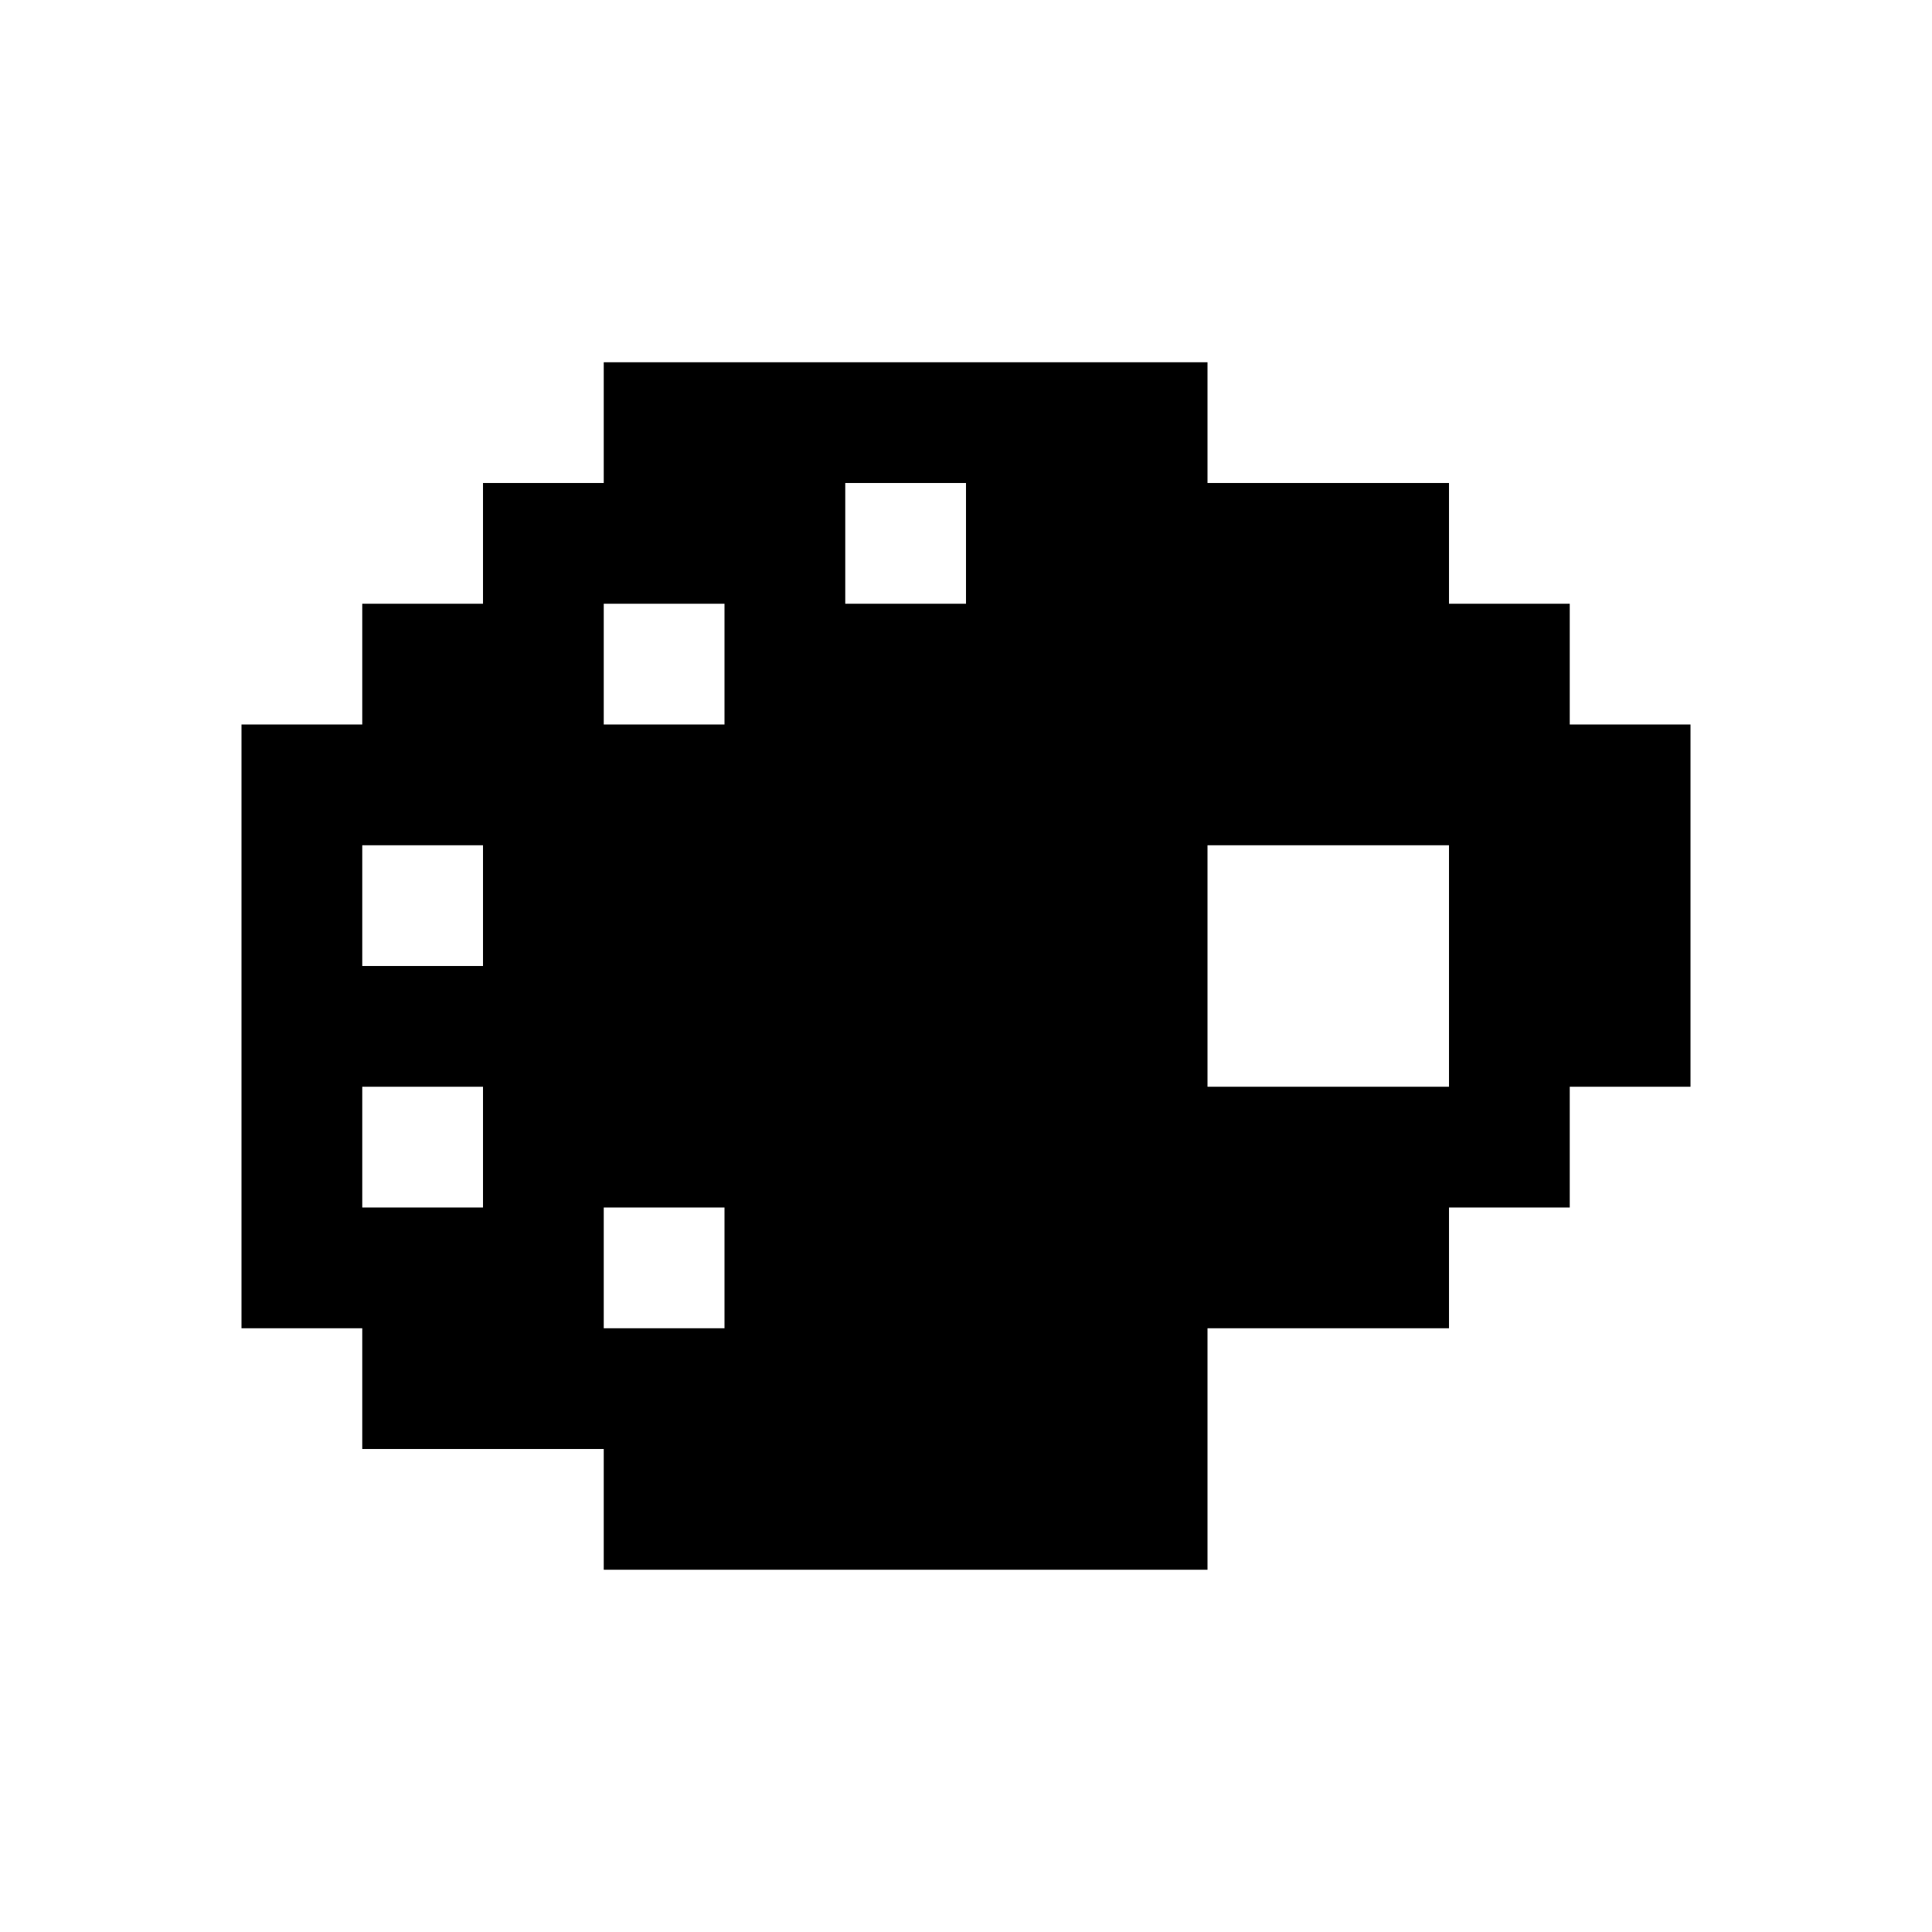 <svg width="64" height="64" viewBox="0 0 64 64" fill="none" xmlns="http://www.w3.org/2000/svg">
<g filter="url(#filter0_b_104_7811)">
<path fill-rule="evenodd" clip-rule="evenodd" d="M20 12H40V16H48V20H52V24H56V36H52V40H48V44H40V52H20V48H12V44H8V24H12V20H16V16H20V12ZM12 28V32H16V28H12ZM12 36V40H16V36H12ZM48 36V28H40V36H48ZM24 44V40H20V44H24ZM32 16H28V20H32V16ZM20 24V20H24V24H20Z" fill="black"/>
</g>
<defs>
<filter id="filter0_b_104_7811" x="-2" y="-2" width="68" height="68" filterUnits="userSpaceOnUse" color-interpolation-filters="sRGB">
<feFlood flood-opacity="0" result="BackgroundImageFix"/>
<feGaussianBlur in="BackgroundImageFix" stdDeviation="1"/>
<feComposite in2="SourceAlpha" operator="in" result="effect1_backgroundBlur_104_7811"/>
<feBlend mode="normal" in="SourceGraphic" in2="effect1_backgroundBlur_104_7811" result="shape"/>
</filter>
</defs>
</svg>
